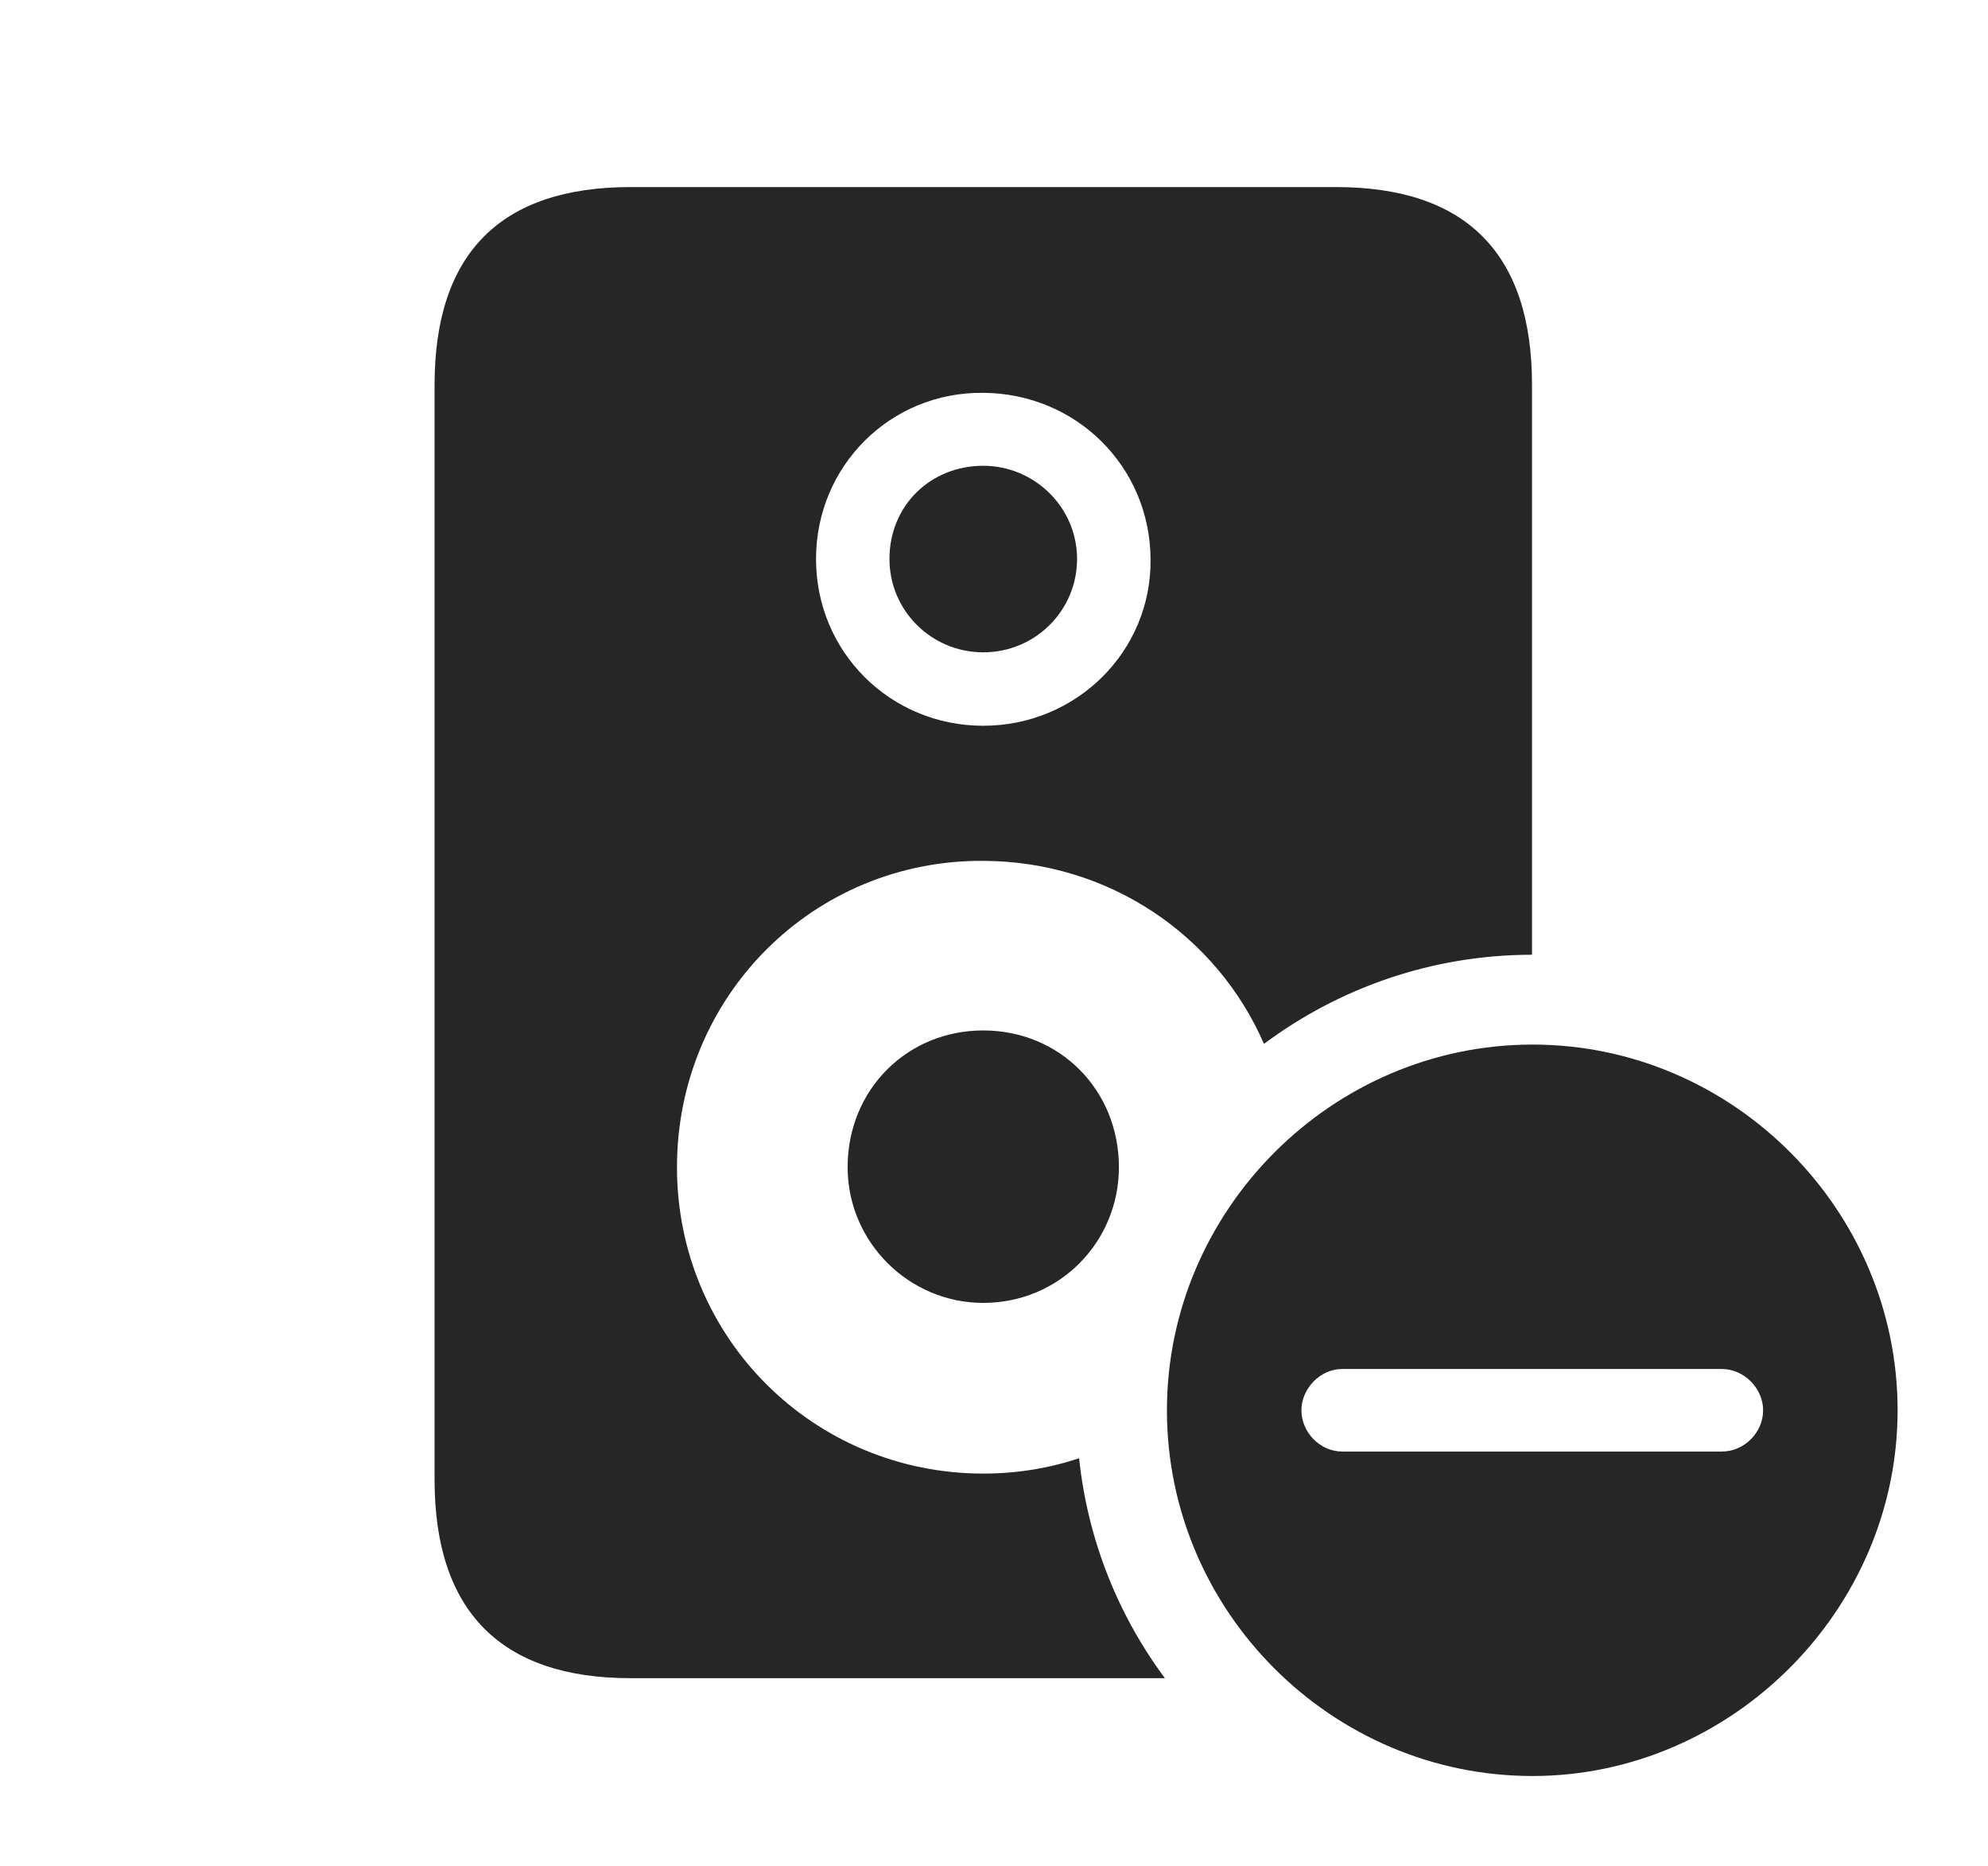 <?xml version="1.0" encoding="UTF-8"?>
<!--Generator: Apple Native CoreSVG 326-->
<!DOCTYPE svg
PUBLIC "-//W3C//DTD SVG 1.1//EN"
       "http://www.w3.org/Graphics/SVG/1.1/DTD/svg11.dtd">
<svg version="1.1" xmlns="http://www.w3.org/2000/svg" xmlns:xlink="http://www.w3.org/1999/xlink" viewBox="0 0 34.355 32.236">
 <g>
  <rect height="32.236" opacity="0" width="34.355" x="0" y="0"/>
  <path d="M26.475 6.65L26.475 16.495C24.748 16.496 23.142 17.067 21.843 18.035C21.029 16.163 19.167 14.88 16.992 14.873C14.062 14.854 11.699 17.207 11.699 20.166C11.699 23.115 14.062 25.459 16.992 25.459C17.572 25.459 18.129 25.367 18.648 25.194C18.797 26.606 19.324 27.909 20.131 28.994L10.898 28.994C8.652 28.994 7.51 27.832 7.51 25.566L7.51 6.65C7.51 4.385 8.643 3.232 10.898 3.232L23.086 3.232C25.342 3.232 26.475 4.385 26.475 6.65ZM19.336 20.166C19.336 21.455 18.311 22.51 16.992 22.51C15.703 22.51 14.648 21.455 14.648 20.166C14.648 18.828 15.674 17.803 16.992 17.803C18.311 17.803 19.336 18.828 19.336 20.166ZM14.102 9.658C14.102 11.27 15.391 12.539 16.992 12.539C18.594 12.539 19.902 11.26 19.883 9.658C19.873 8.057 18.594 6.797 16.992 6.787C15.391 6.768 14.102 8.047 14.102 9.658ZM18.613 9.658C18.613 10.547 17.891 11.27 16.992 11.27C16.094 11.27 15.371 10.547 15.371 9.658C15.371 8.73 16.084 8.047 16.992 8.047C17.871 8.047 18.613 8.76 18.613 9.658Z" fill="black" fill-opacity="0.85"/>
  <path d="M32.793 24.365C32.793 27.822 29.912 30.684 26.484 30.684C23.018 30.684 20.166 27.842 20.166 24.365C20.166 20.908 23.018 18.047 26.484 18.047C29.941 18.047 32.793 20.898 32.793 24.365ZM23.193 23.652C22.812 23.652 22.49 23.994 22.49 24.365C22.49 24.746 22.812 25.078 23.193 25.078L29.756 25.078C30.146 25.078 30.469 24.746 30.469 24.365C30.469 23.994 30.146 23.652 29.756 23.652Z" fill="black" fill-opacity="0.85"/>
 </g>
</svg>
